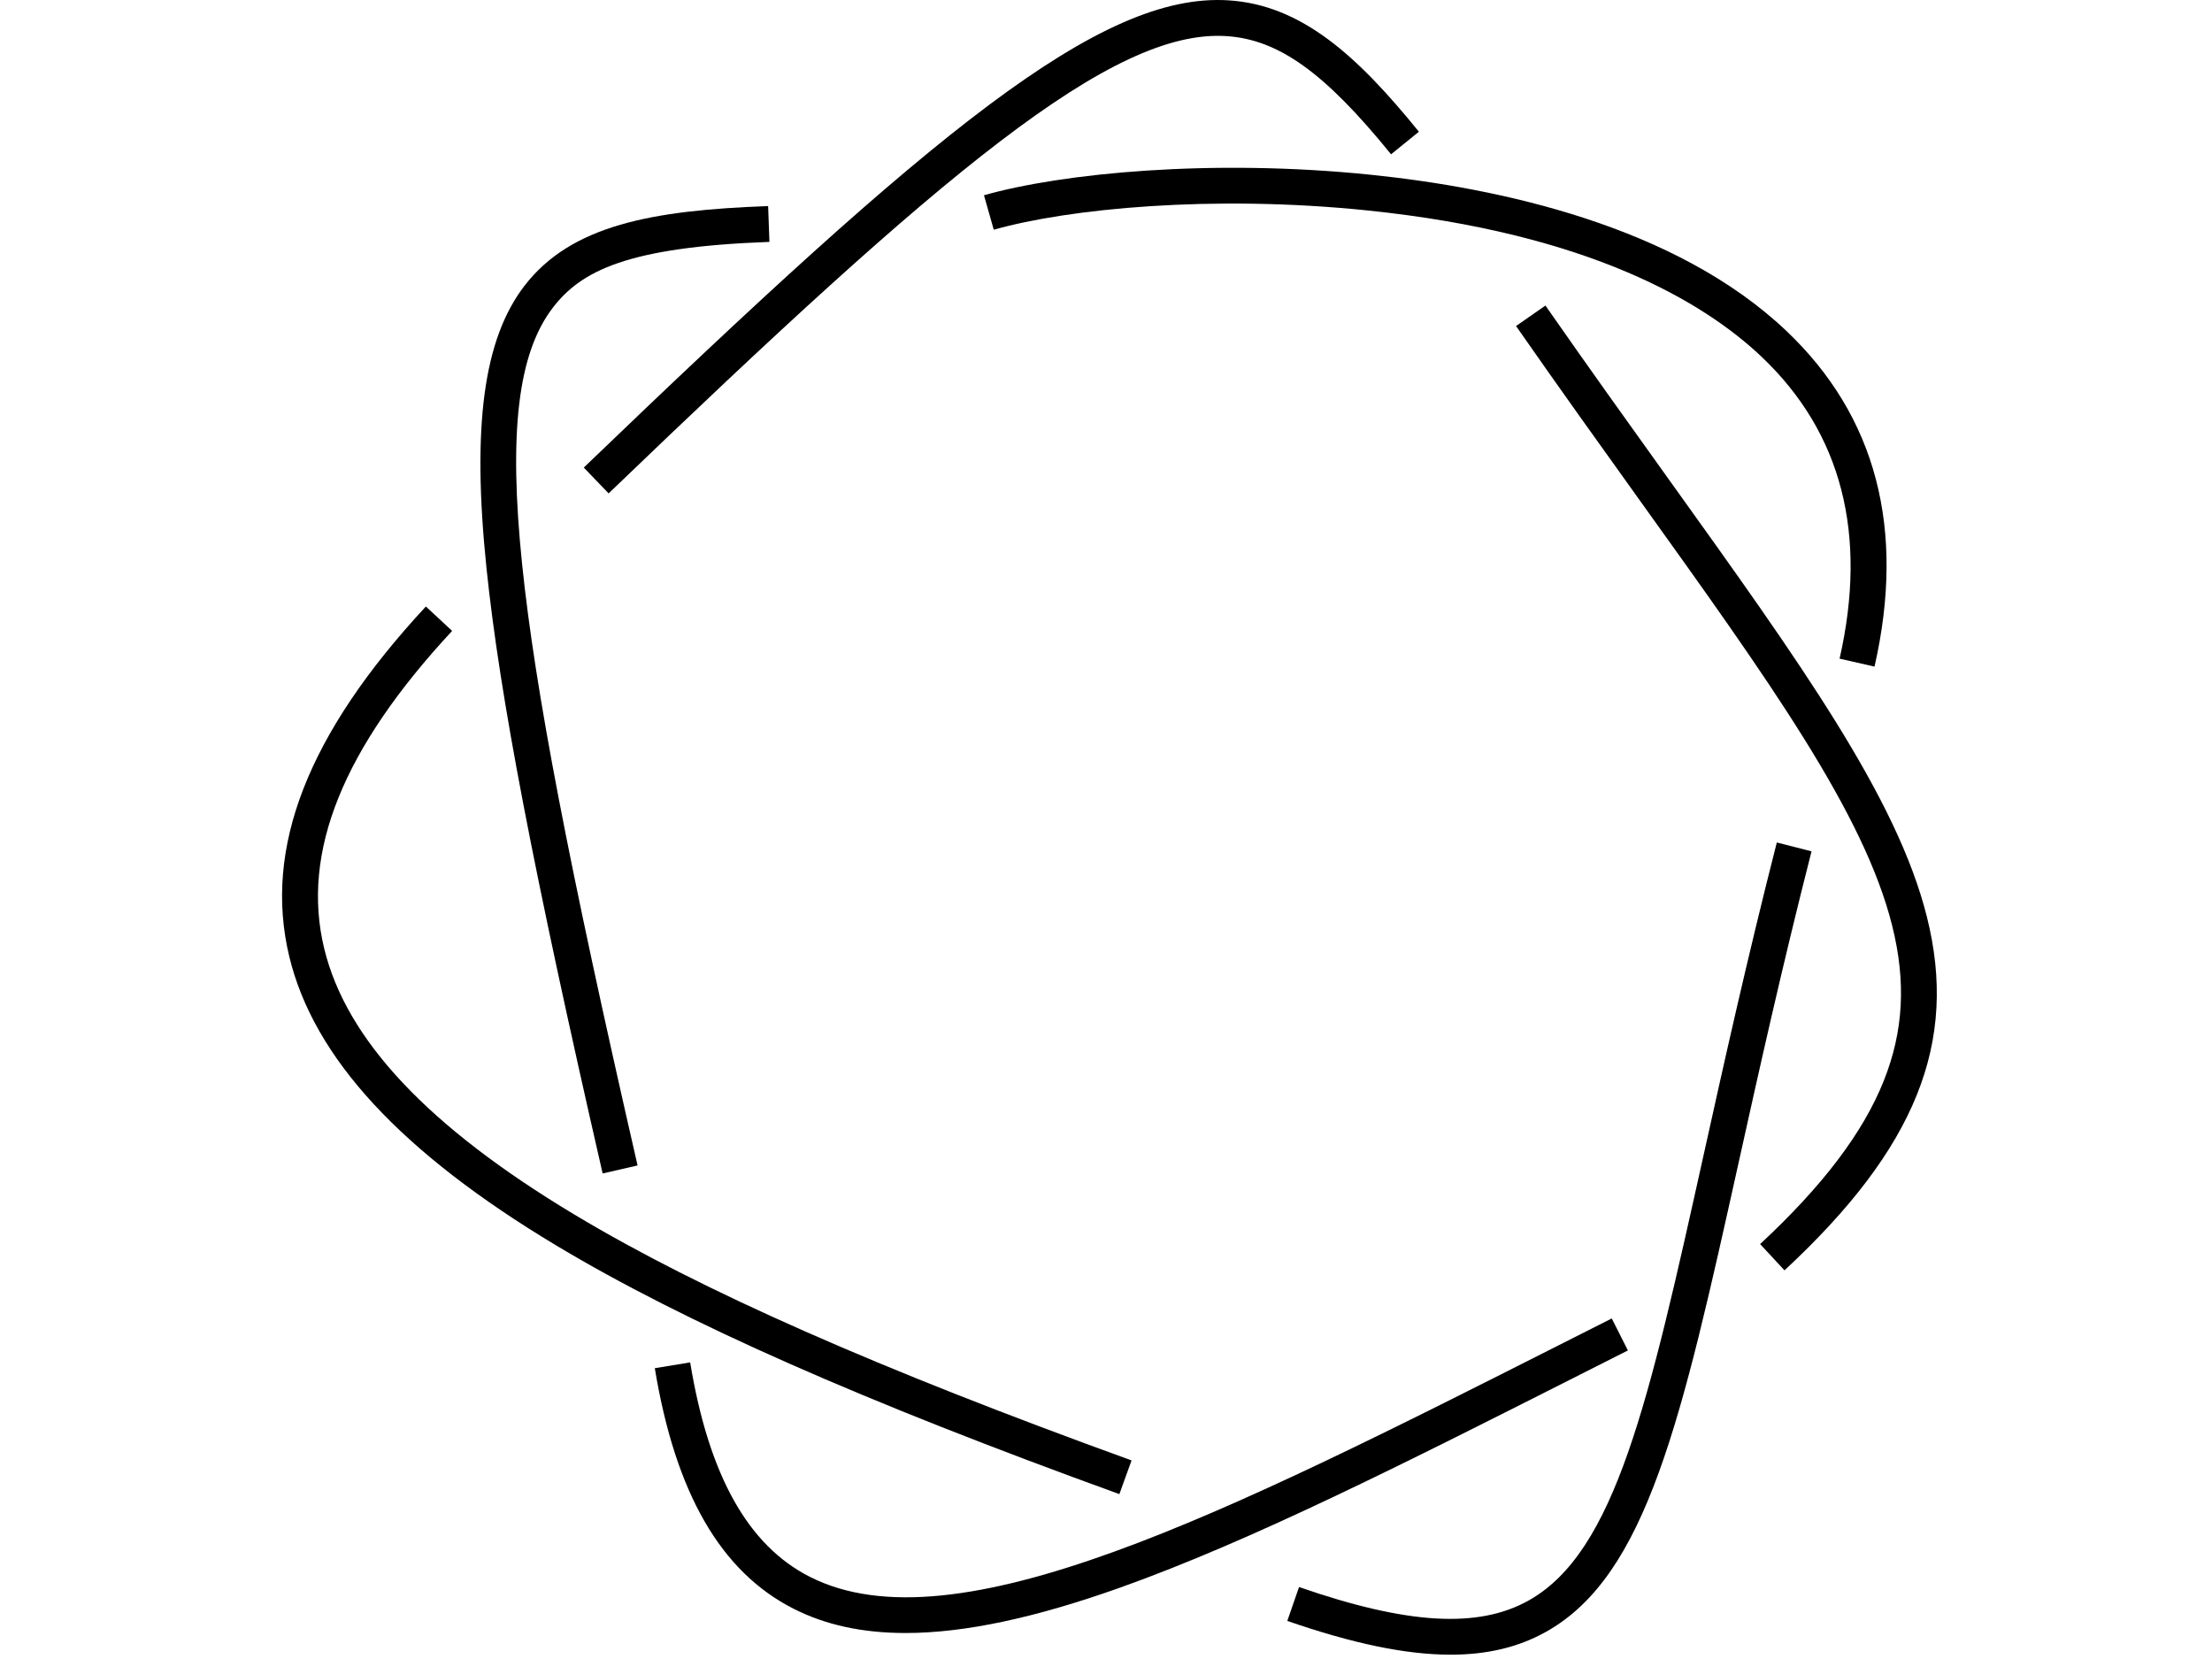 <?xml version="1.0" encoding="utf-8"?>
<!-- Generator: Adobe Illustrator 23.0.3, SVG Export Plug-In . SVG Version: 6.00 Build 0)  -->
<svg version="1.1" id="Layer_1" xmlns="http://www.w3.org/2000/svg" xmlns:xlink="http://www.w3.org/1999/xlink" x="0px" y="0px"
	 viewBox="0 0 1024 768" style="enable-background:new 0 0 1024 768;" xml:space="preserve">
<path id="PATH1" d="M281.75,228.41l-11.5-11.96C432.05,60.9,509.26-3.53,568.61,0.15c34.01,2.11,59.87,25.84,88.24,60.83
	l-12.89,10.45c-30.7-37.87-52.12-53.22-76.38-54.72C514.81,13.42,436.76,79.37,281.75,228.41z"/>
<path id="PATH2" d="M826.1,588.08l-11.29-12.16c28.98-26.92,47.71-51.64,57.25-75.6c9.16-22.99,10.39-45.84,3.86-71.9
	c-13.05-52.08-56.71-112.97-117.14-197.23c-17.21-24-36.72-51.2-56.96-80.26l13.61-9.48c20.18,28.96,38.81,54.95,56.83,80.08
	c61.5,85.76,105.93,147.72,119.75,202.87C906.62,482.66,886.91,531.61,826.1,588.08z"/>
<path id="PATH3" d="M419.2,755.97c-20,0-37.09-3.76-51.82-11.23c-33.73-17.12-54.74-53.55-64.25-111.36l16.37-2.69
	c8.59,52.23,26.7,84.69,55.39,99.26c67.22,34.13,191.73-28.83,349.37-108.55c7.22-3.65,14.51-7.34,21.87-11.05l7.47,14.81
	c-7.36,3.72-14.65,7.4-21.86,11.05c-81.81,41.37-152.45,77.1-213.16,98.73C479.15,748.98,446.48,755.97,419.2,755.97z"/>
<path id="PATH4" d="M278.98,543.23c-32.1-140.09-47.67-221.28-53.77-280.23c-6.79-65.69-1.38-105.98,17.55-130.65
	c21.61-28.15,59.19-35.01,112.83-36.95l0.6,16.58c-65.85,2.38-87.19,13.43-100.27,30.47c-16.15,21.04-20.53,57.69-14.21,118.84
	c6.02,58.23,21.5,138.84,53.44,278.23L278.98,543.23z"/>
<path id="PATH5" d="M867.77,308.59l-16.17-3.68c13.1-57.59,0.95-104.61-36.11-139.75c-26.41-25.05-79.5-57.13-182.44-67.74
	c-71.73-7.4-138.57-0.85-173.01,8.93l-4.53-15.96c35.96-10.21,105.33-17.09,179.24-9.47c59.38,6.12,140.92,23.62,192.15,72.21
	C868.51,192.58,882.26,244.89,867.77,308.59z"/>
<path id="PATH6" d="M671.54,766c-20.76,0-45.48-5.19-75.61-15.63l5.43-15.68c50.14,17.37,82.9,19.3,106.23,6.26
	c40.3-22.52,55.67-91.83,81.15-206.66c9.38-42.3,20.02-90.25,33.8-144.28l16.07,4.1c-13.72,53.79-24.32,101.6-33.68,143.78
	c-26.48,119.36-42.46,191.4-89.25,217.54C703.1,762.47,688.66,766,671.54,766z"/>
<path id="PATH7" d="M518.19,691.67c-118.51-42.93-201.36-79.51-260.73-115.13c-71.79-43.07-112.19-86.78-123.52-133.62
	c-12.15-50.24,8.52-103.28,63.21-162.15l12.15,11.29c-50.61,54.47-69.98,102.54-59.24,146.96c10.23,42.29,48.15,82.62,115.93,123.29
	c58.43,35.06,140.36,71.21,257.84,113.76L518.19,691.67z"/>
</svg>
